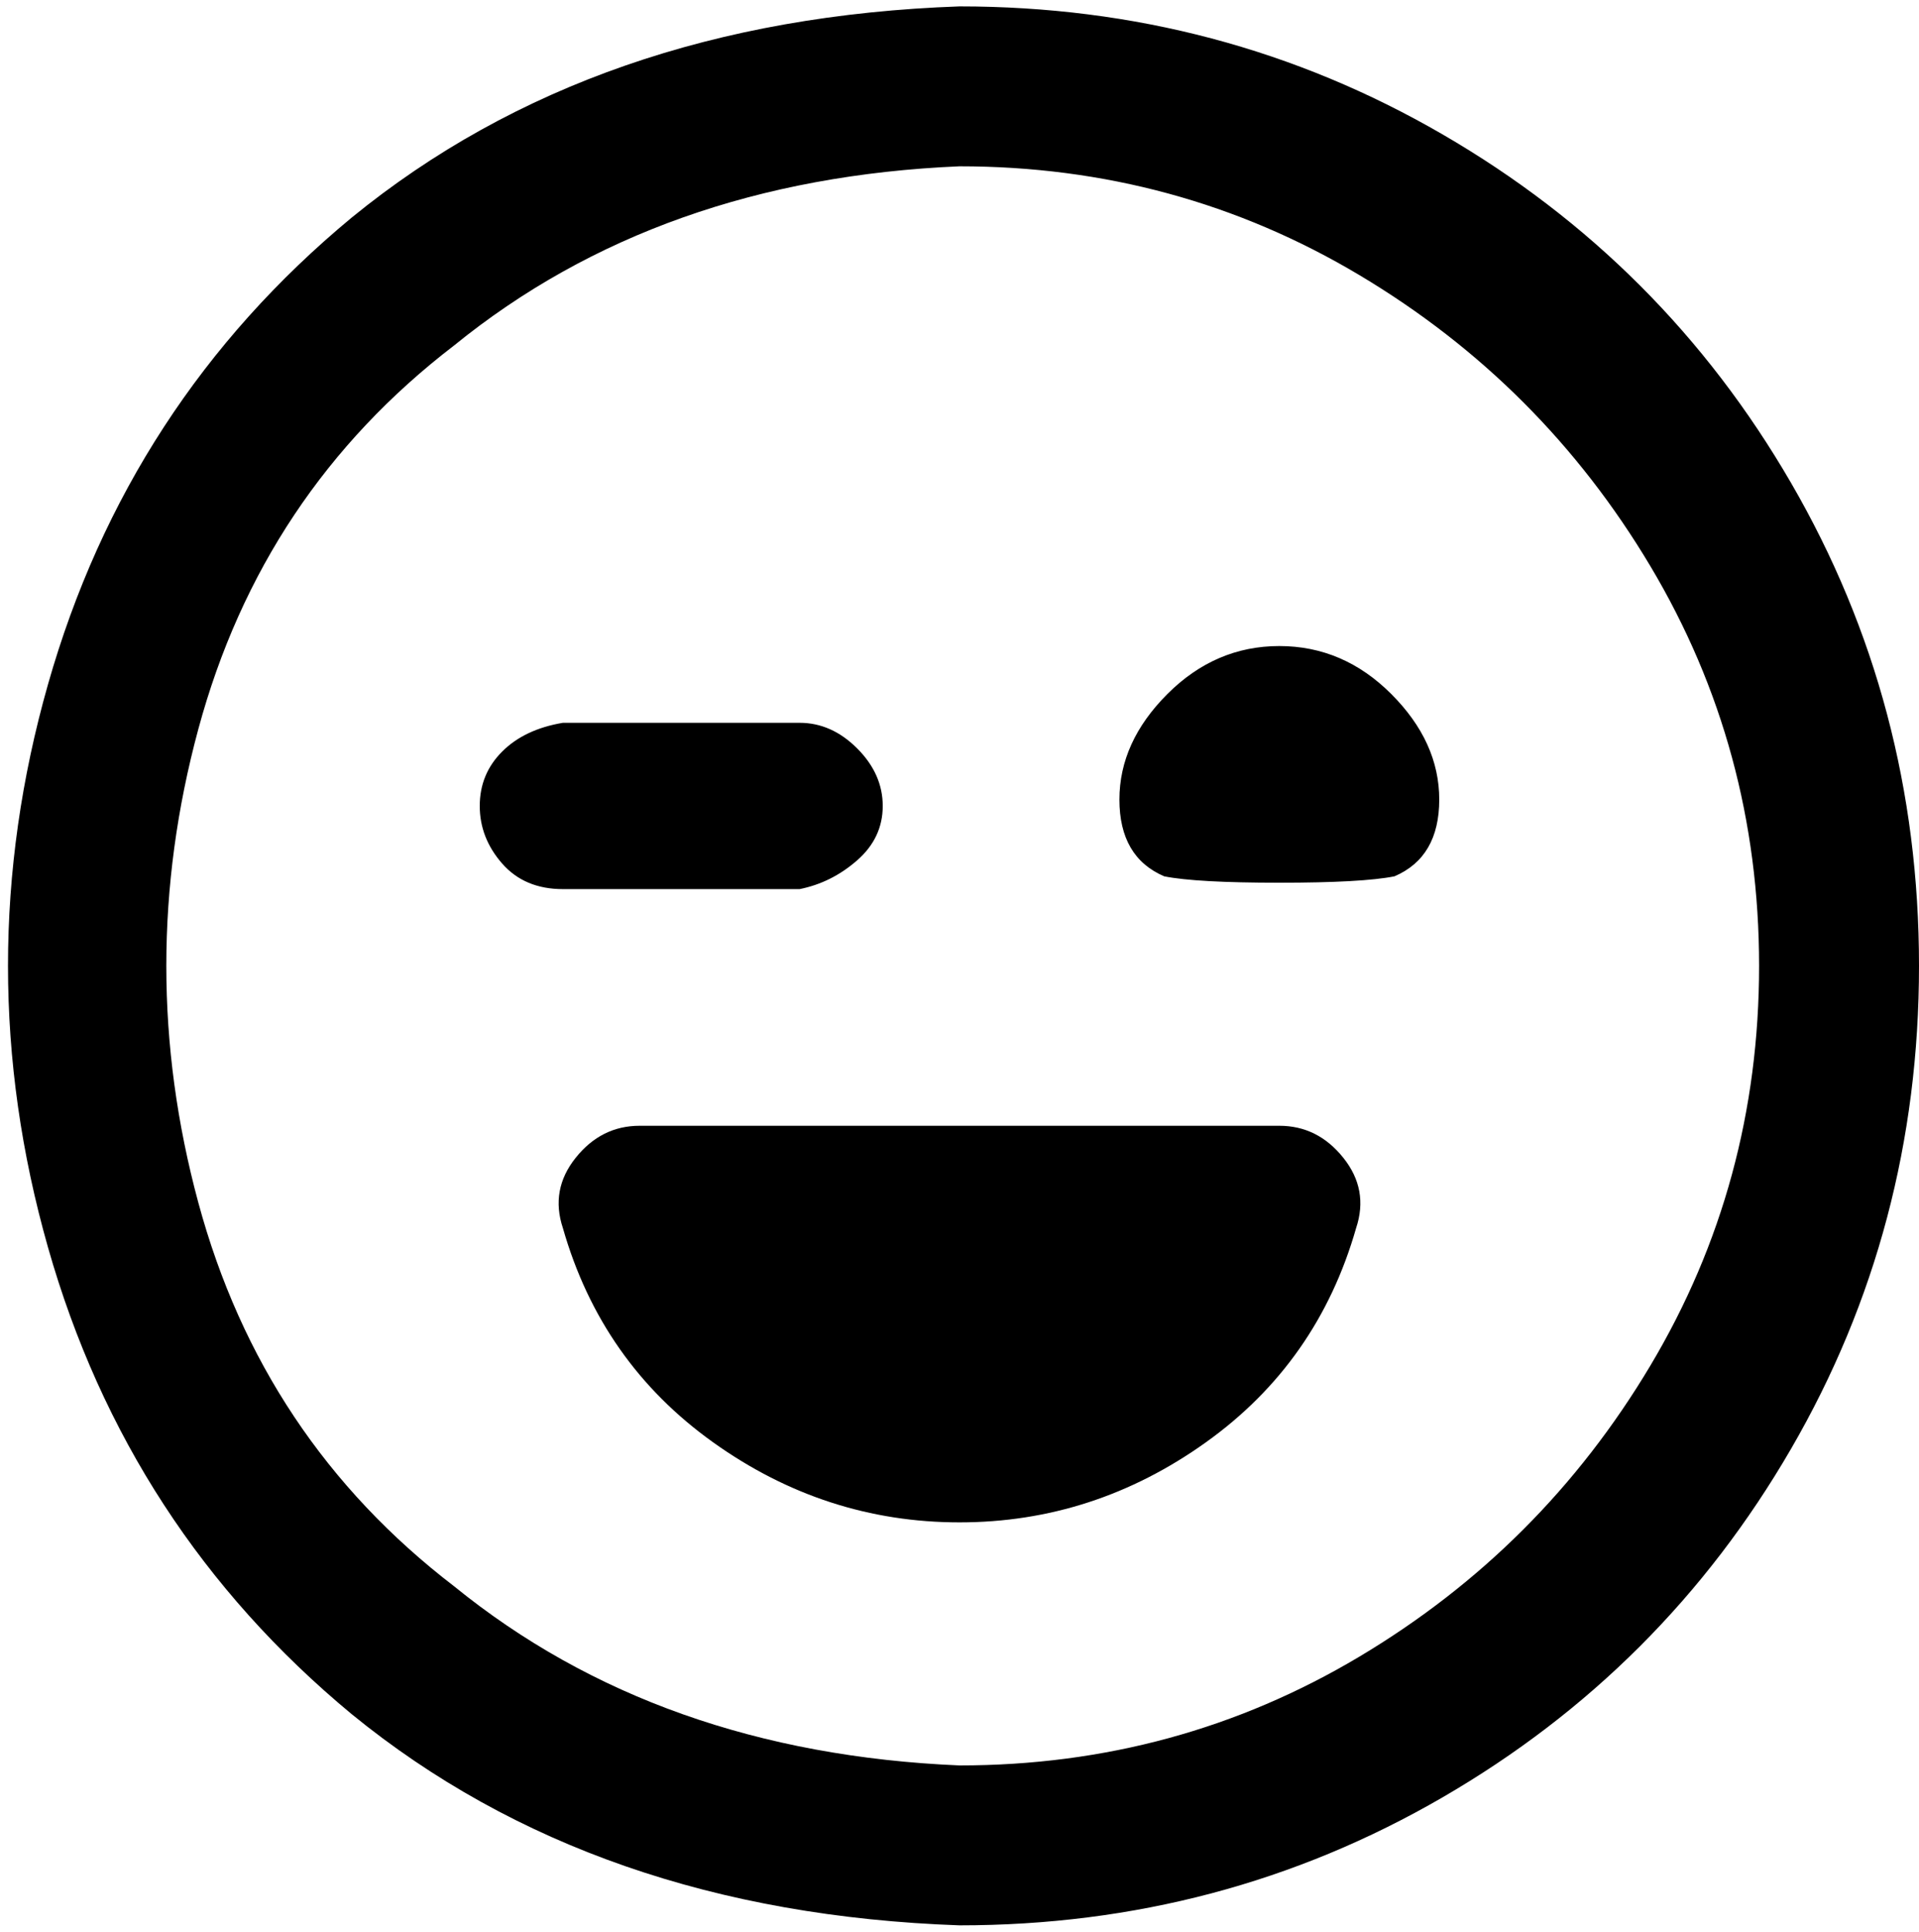 <svg viewBox="0 0 300 302.001" xmlns="http://www.w3.org/2000/svg"><path d="M212 192q-6 21-23.5 33.5T150 238q-21 0-38.5-12.5T88 192q-2-6 2-11t10-5h100q6 0 10 5t2 11zm88-41q0 41-20 75.5T225.5 281Q191 301 150 301q-57-2-95-33-35-29-47.5-73t0-88Q20 63 55 34 93 3 150 1q41 0 75.5 20T280 75.5q20 34.5 20 75.5zm-25 0q0-34-17-62.5T212.5 43Q184 26 150 26q-47 2-79 28-30 23-40 60t0 74q10 37 40 60 32 26 79 28 34 0 62.5-17t45.5-45.5q17-28.5 17-62.5zm-75-50q-10 0-17.5 7.5T175 125q0 9 7 12 5 1 18 1t18-1q7-3 7-12t-7.5-16.5Q210 101 200 101zm-62 25q0-5-4-9t-9-4H88q-6 1-9.5 4.5T75 126q0 5 3.5 9t9.5 4h37q5-1 9-4.5t4-8.5z"/></svg>